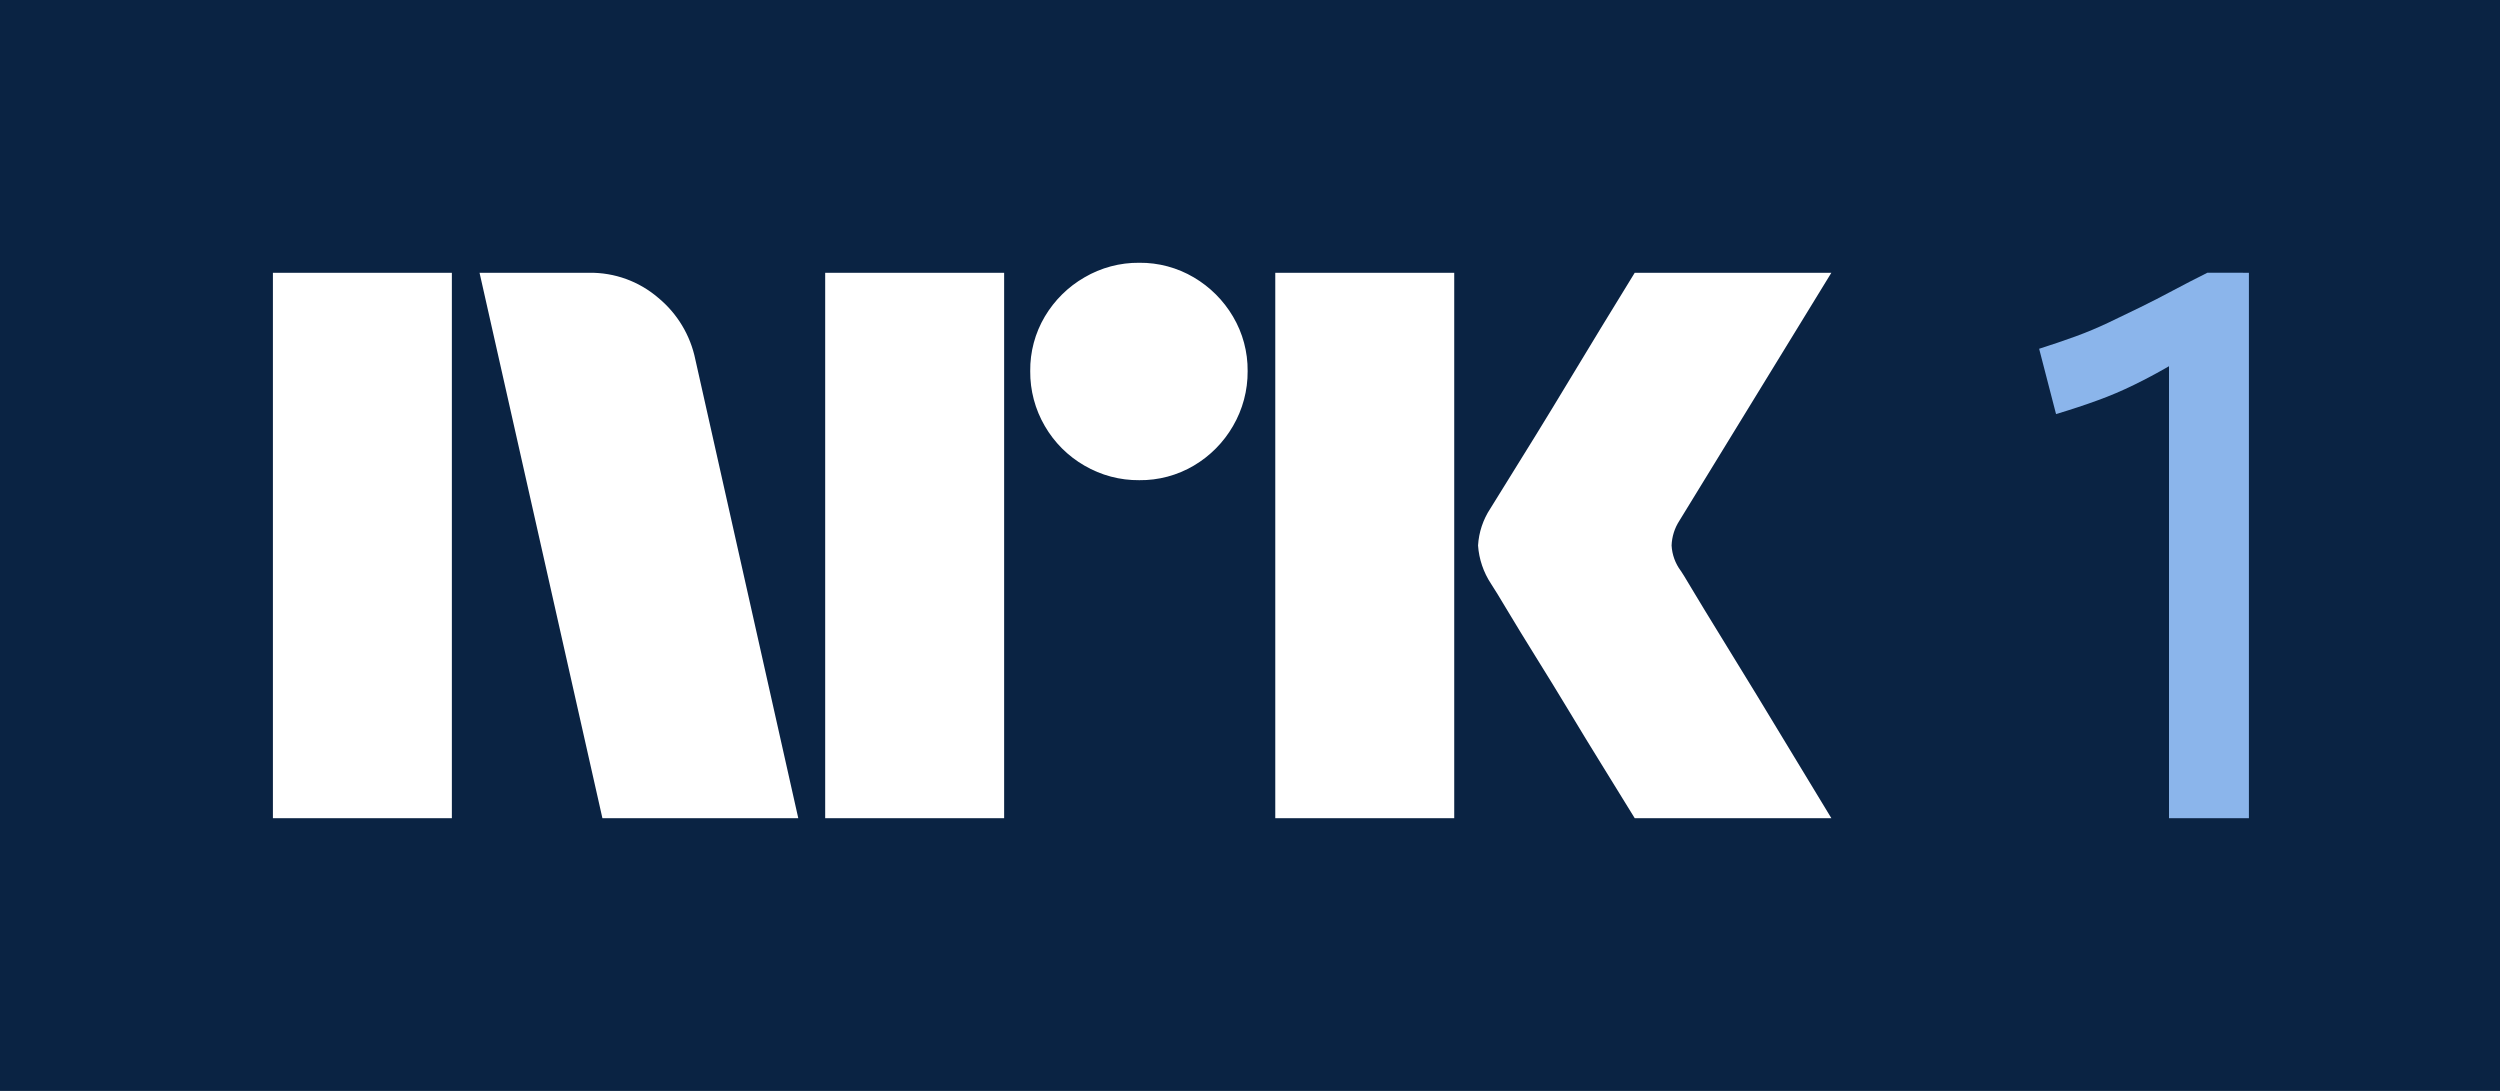 <svg width="55" height="24" viewBox="0 0 55 24" fill="none" xmlns="http://www.w3.org/2000/svg">
<rect width="55" height="24" fill="#0A2343"/>
<path d="M6.004 18V6.001H9.941V18H6.004ZM15.298 7.911L17.562 18H13.253L10.55 6.001H12.966C13.521 5.994 14.058 6.189 14.479 6.55C14.9 6.896 15.189 7.377 15.298 7.911ZM18.154 18V6.001H22.091V18H18.154ZM25.065 10.564C24.64 10.568 24.223 10.457 23.857 10.243C23.495 10.034 23.195 9.734 22.986 9.373C22.772 9.006 22.661 8.589 22.665 8.164C22.66 7.742 22.771 7.327 22.986 6.964C23.198 6.607 23.497 6.31 23.857 6.103C24.223 5.888 24.64 5.777 25.065 5.781C25.486 5.777 25.901 5.888 26.265 6.103C26.62 6.312 26.917 6.609 27.126 6.964C27.341 7.327 27.452 7.742 27.448 8.164C27.451 8.589 27.34 9.006 27.126 9.373C26.919 9.732 26.622 10.032 26.265 10.243C25.901 10.458 25.486 10.569 25.064 10.564H25.065ZM28.056 18V6.001H31.993V18H28.056ZM36.978 12.558C36.989 12.57 37.074 12.708 37.231 12.972C37.389 13.237 37.595 13.575 37.848 13.986C38.102 14.398 38.369 14.834 38.651 15.296C38.932 15.758 39.197 16.194 39.445 16.606C39.692 17.017 39.974 17.482 40.29 18H35.964C35.694 17.561 35.448 17.163 35.229 16.808C35.009 16.454 34.776 16.071 34.528 15.659C34.28 15.248 34.035 14.848 33.792 14.459C33.55 14.07 33.342 13.73 33.167 13.437C32.993 13.144 32.871 12.947 32.804 12.845C32.637 12.593 32.538 12.302 32.517 12.001C32.534 11.711 32.627 11.431 32.787 11.189C32.855 11.076 32.979 10.876 33.159 10.589C33.339 10.302 33.55 9.961 33.792 9.567C34.035 9.172 34.28 8.77 34.528 8.358C34.776 7.947 35.01 7.561 35.229 7.201C35.449 6.841 35.694 6.441 35.964 6.001H40.29L36.944 11.46C36.84 11.621 36.782 11.808 36.775 12.001C36.786 12.202 36.856 12.396 36.977 12.558H36.978Z" fill="white"/>
<path d="M48.563 6C48.292 6.135 48.036 6.268 47.794 6.397C47.551 6.527 47.315 6.648 47.084 6.761C46.853 6.873 46.619 6.986 46.383 7.099C46.146 7.211 45.904 7.313 45.656 7.403C45.408 7.493 45.143 7.583 44.861 7.673L45.233 9.11C45.571 9.008 45.878 8.907 46.155 8.805C46.425 8.707 46.69 8.594 46.949 8.467C47.202 8.344 47.456 8.208 47.709 8.062L47.718 8.057V18H49.476V6.001L48.563 6Z" fill="#8BB5EB"/>
</svg>
